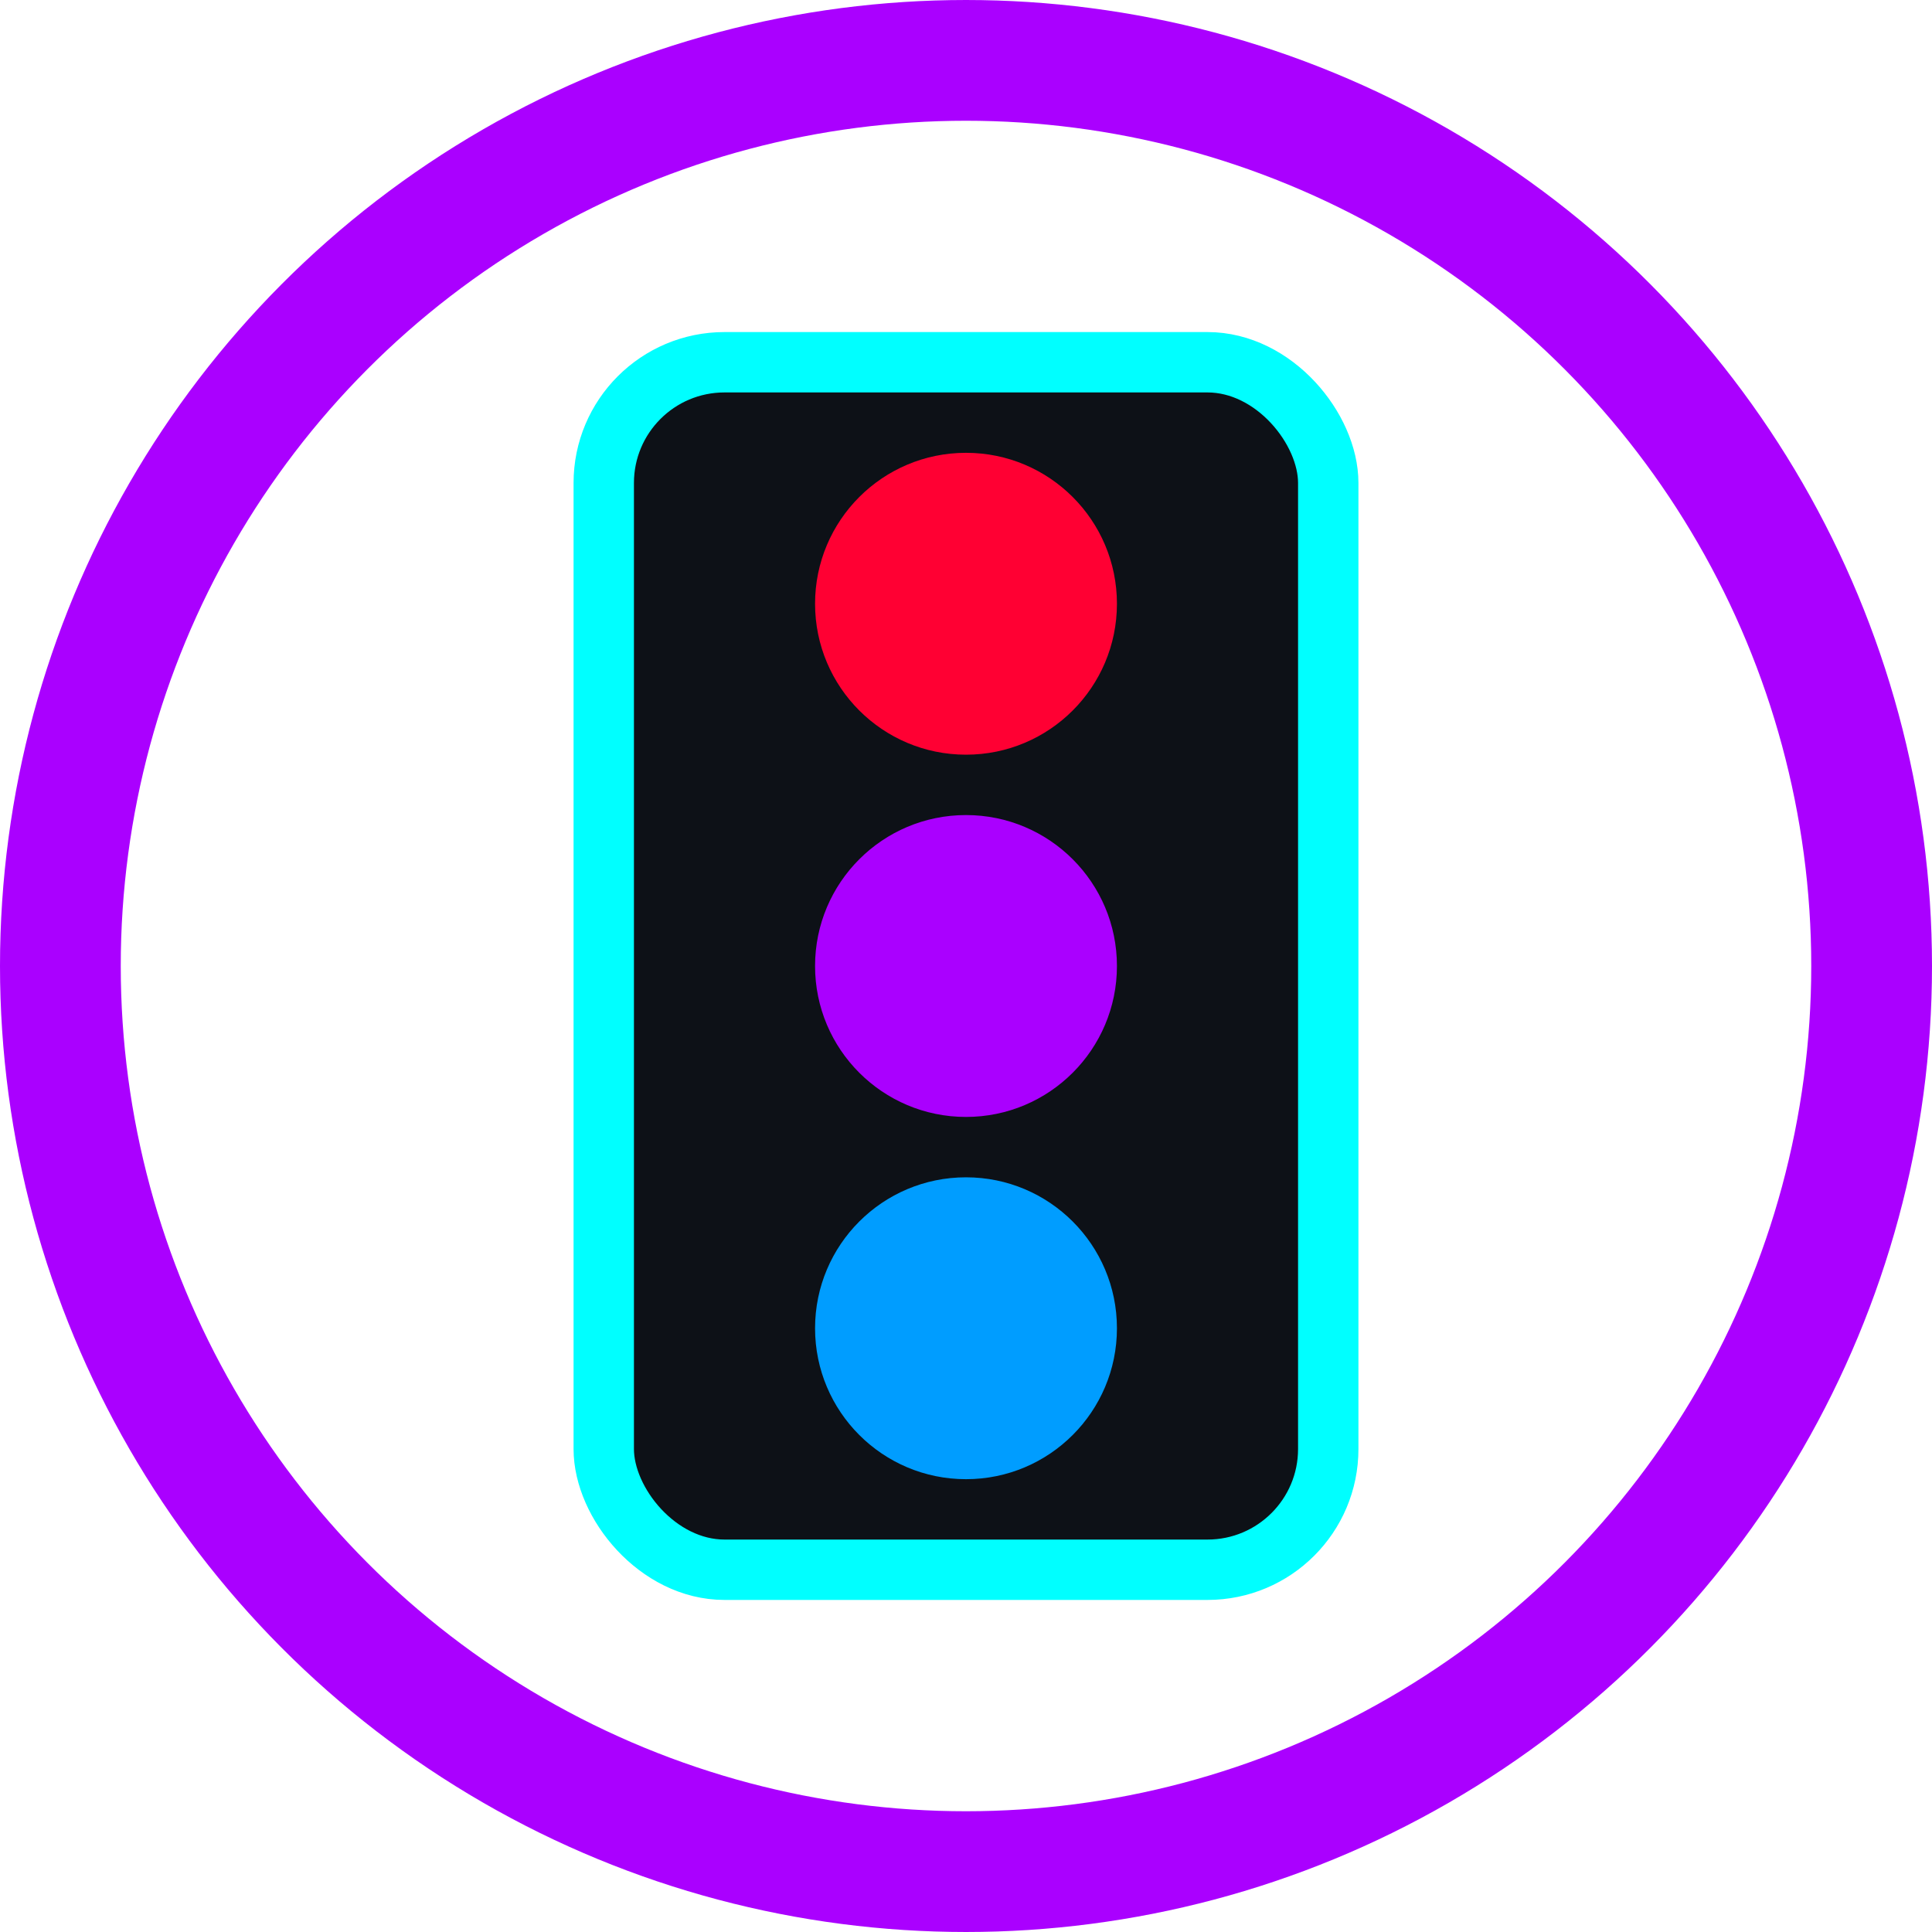 <?xml version="1.0" encoding="UTF-8"?>
<svg width="32" height="32" viewBox="0 0 32 32" xmlns="http://www.w3.org/2000/svg">
  <defs>
    <style>
      .bg { fill: #0d1117; }
      .border { fill: none; stroke: #aa00ff; stroke-width: 2; }
      .red { fill: #ff0033; }
      .purple { fill: #aa00ff; }
      .blue { fill: #009dff; }
    </style>
  </defs>
  
  <!-- Background circle -->
  <circle cx="16" cy="16" r="15" class="bg border"/>
  
  <!-- Simplified traffic light -->
  <rect x="10" y="6" width="12" height="20" rx="2" class="bg" stroke="#00ffff" stroke-width="1"/>
  
  <!-- Traffic lights -->
  <circle cx="16" cy="10" r="2.5" class="red"/>
  <circle cx="16" cy="16" r="2.5" class="purple"/>
  <circle cx="16" cy="22" r="2.5" class="blue"/>
</svg>
